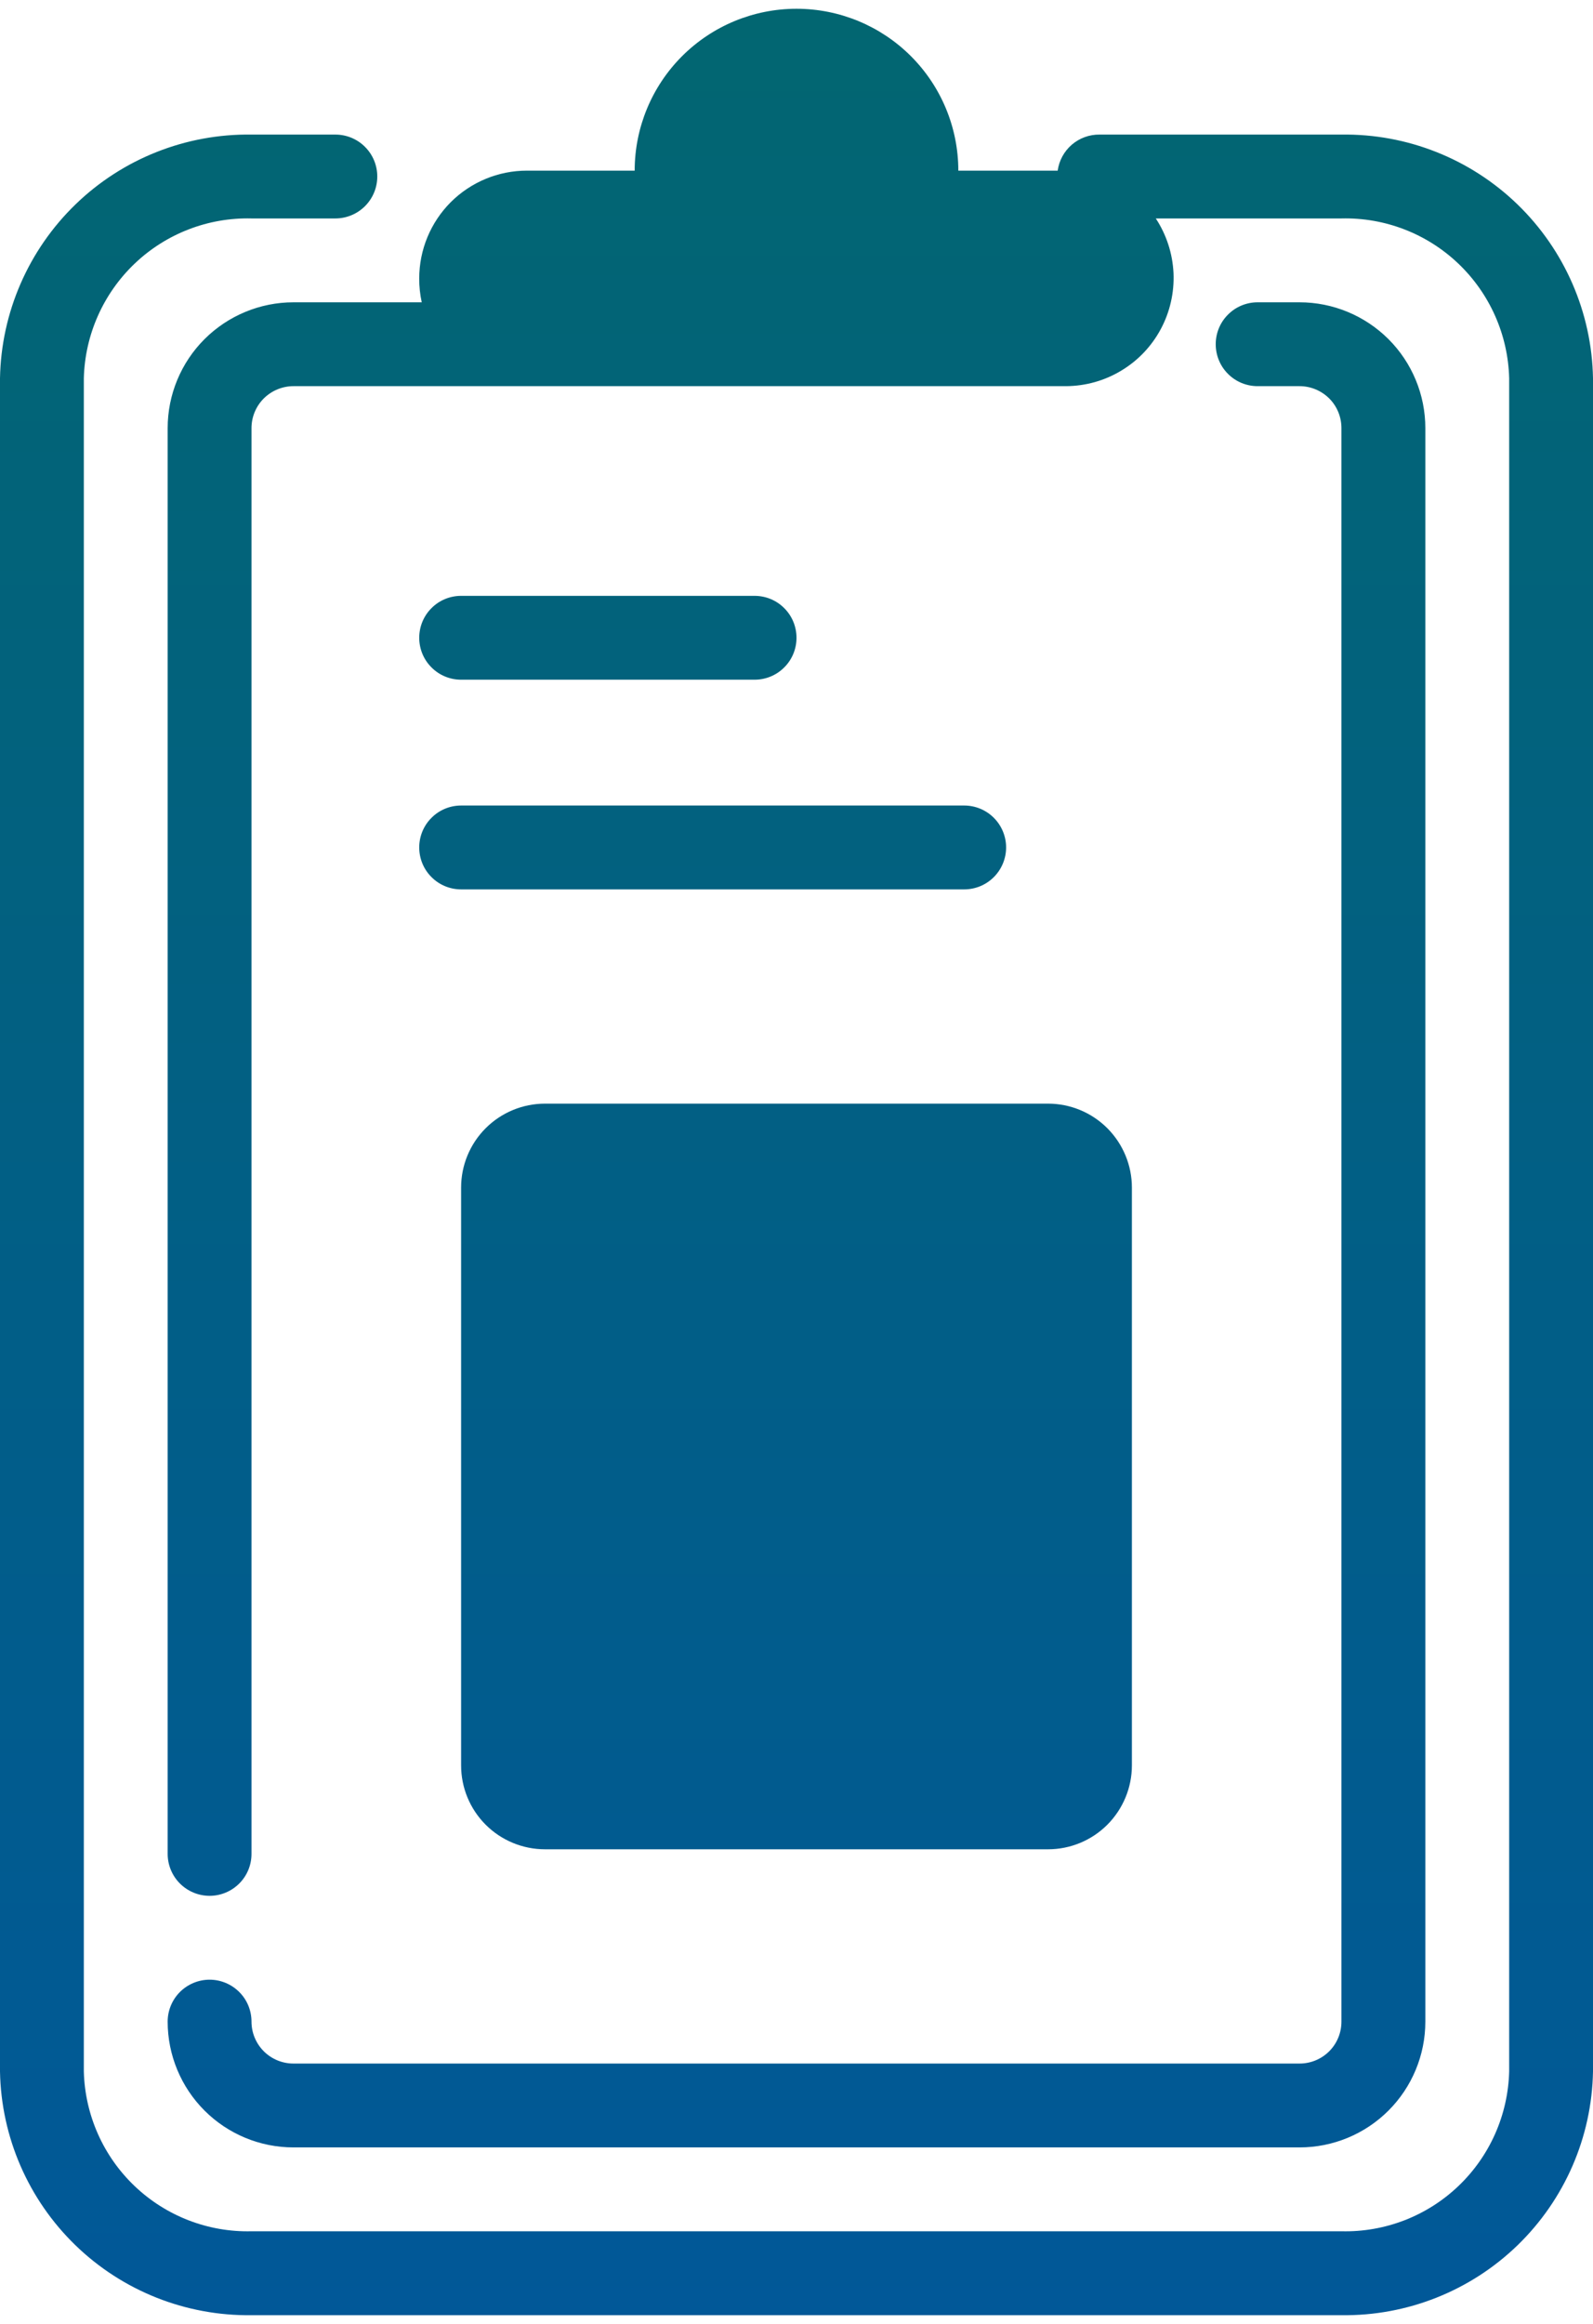 <svg width="24" height="35" viewBox="0 0 24 35" fill="none" xmlns="http://www.w3.org/2000/svg">
<path d="M19.579 4.553H18.947C18.78 4.553 18.619 4.619 18.501 4.738C18.382 4.856 18.316 5.017 18.316 5.184C18.316 5.352 18.382 5.513 18.501 5.631C18.619 5.75 18.78 5.816 18.947 5.816H19.579C19.747 5.816 19.907 5.883 20.026 6.001C20.144 6.119 20.21 6.28 20.21 6.448V30.448C20.21 30.615 20.144 30.776 20.026 30.894C19.907 31.013 19.747 31.079 19.579 31.079H4.421C4.254 31.079 4.093 31.013 3.974 30.894C3.856 30.776 3.789 30.615 3.789 30.448C3.789 30.28 3.723 30.119 3.604 30.001C3.486 29.883 3.325 29.816 3.158 29.816C2.99 29.816 2.83 29.883 2.711 30.001C2.593 30.119 2.526 30.28 2.526 30.448C2.526 30.95 2.726 31.432 3.081 31.787C3.437 32.143 3.919 32.342 4.421 32.342H19.579C20.081 32.342 20.563 32.143 20.919 31.787C21.274 31.432 21.474 30.95 21.474 30.448V6.448C21.474 5.945 21.274 5.463 20.919 5.108C20.563 4.753 20.081 4.553 19.579 4.553ZM14.526 12.132H6.947C6.78 12.132 6.619 12.198 6.501 12.317C6.382 12.435 6.316 12.596 6.316 12.763C6.316 12.931 6.382 13.092 6.501 13.21C6.619 13.329 6.78 13.395 6.947 13.395H14.526C14.694 13.395 14.854 13.329 14.973 13.21C15.091 13.092 15.158 12.931 15.158 12.763C15.158 12.596 15.091 12.435 14.973 12.317C14.854 12.198 14.694 12.132 14.526 12.132ZM11.368 8.974H6.947C6.78 8.974 6.619 9.04 6.501 9.159C6.382 9.277 6.316 9.438 6.316 9.606C6.316 9.773 6.382 9.934 6.501 10.052C6.619 10.171 6.78 10.237 6.947 10.237H11.368C11.536 10.237 11.697 10.171 11.815 10.052C11.934 9.934 12 9.773 12 9.606C12 9.438 11.934 9.277 11.815 9.159C11.697 9.04 11.536 8.974 11.368 8.974ZM24 5.696V31.199C23.982 32.188 23.573 33.128 22.863 33.816C22.152 34.504 21.199 34.882 20.21 34.869H3.789C2.801 34.882 1.847 34.504 1.137 33.816C0.427 33.128 0.018 32.188 0 31.199V5.696C0.018 4.708 0.427 3.767 1.137 3.079C1.847 2.391 2.801 2.013 3.789 2.027H5.053C5.22 2.027 5.381 2.093 5.499 2.212C5.618 2.33 5.684 2.491 5.684 2.658C5.684 2.826 5.618 2.986 5.499 3.105C5.381 3.223 5.22 3.29 5.053 3.29H3.789C3.136 3.274 2.502 3.519 2.029 3.97C1.555 4.422 1.28 5.042 1.263 5.696V31.199C1.28 31.853 1.555 32.474 2.029 32.925C2.502 33.376 3.136 33.621 3.789 33.605H20.21C20.864 33.621 21.498 33.376 21.971 32.925C22.445 32.474 22.72 31.853 22.737 31.199V5.696C22.72 5.042 22.445 4.422 21.971 3.97C21.498 3.519 20.864 3.274 20.21 3.29H17.413C17.574 3.535 17.666 3.819 17.68 4.112C17.693 4.405 17.627 4.697 17.489 4.955C17.351 5.214 17.145 5.431 16.893 5.582C16.642 5.734 16.355 5.814 16.061 5.816H4.421C4.254 5.816 4.093 5.883 3.974 6.001C3.856 6.119 3.789 6.28 3.789 6.448V27.921C3.789 28.089 3.723 28.25 3.604 28.368C3.486 28.486 3.325 28.553 3.158 28.553C2.99 28.553 2.83 28.486 2.711 28.368C2.593 28.25 2.526 28.089 2.526 27.921V6.448C2.526 5.945 2.726 5.463 3.081 5.108C3.437 4.753 3.919 4.553 4.421 4.553H6.354C6.328 4.435 6.315 4.314 6.316 4.193C6.316 3.762 6.487 3.35 6.791 3.045C7.096 2.741 7.508 2.57 7.939 2.57H9.562C9.562 1.923 9.819 1.303 10.276 0.846C10.733 0.389 11.353 0.132 12 0.132C12.647 0.132 13.267 0.389 13.724 0.846C14.181 1.303 14.438 1.923 14.438 2.57H15.935C15.956 2.418 16.032 2.279 16.148 2.179C16.265 2.079 16.413 2.025 16.566 2.027H20.21C21.199 2.013 22.152 2.391 22.863 3.079C23.573 3.767 23.982 4.708 24 5.696ZM15.79 27.852H8.211C7.876 27.852 7.554 27.719 7.317 27.482C7.08 27.245 6.947 26.924 6.947 26.589V17.886C6.947 17.55 7.08 17.229 7.317 16.992C7.554 16.755 7.876 16.622 8.211 16.622H15.79C16.125 16.622 16.446 16.755 16.683 16.992C16.919 17.229 17.053 17.55 17.053 17.886V26.589C17.053 26.924 16.919 27.245 16.683 27.482C16.446 27.719 16.125 27.852 15.79 27.852Z" fill="url(#paint0_linear_1_13642)"/>
<defs>
<linearGradient id="paint0_linear_1_13642" x1="12" y1="0.132" x2="12" y2="34.869" gradientUnits="userSpaceOnUse">
<stop stop-color="#026671"/>
<stop offset="1" stop-color="#015898"/>
</linearGradient>
</defs>
</svg>
